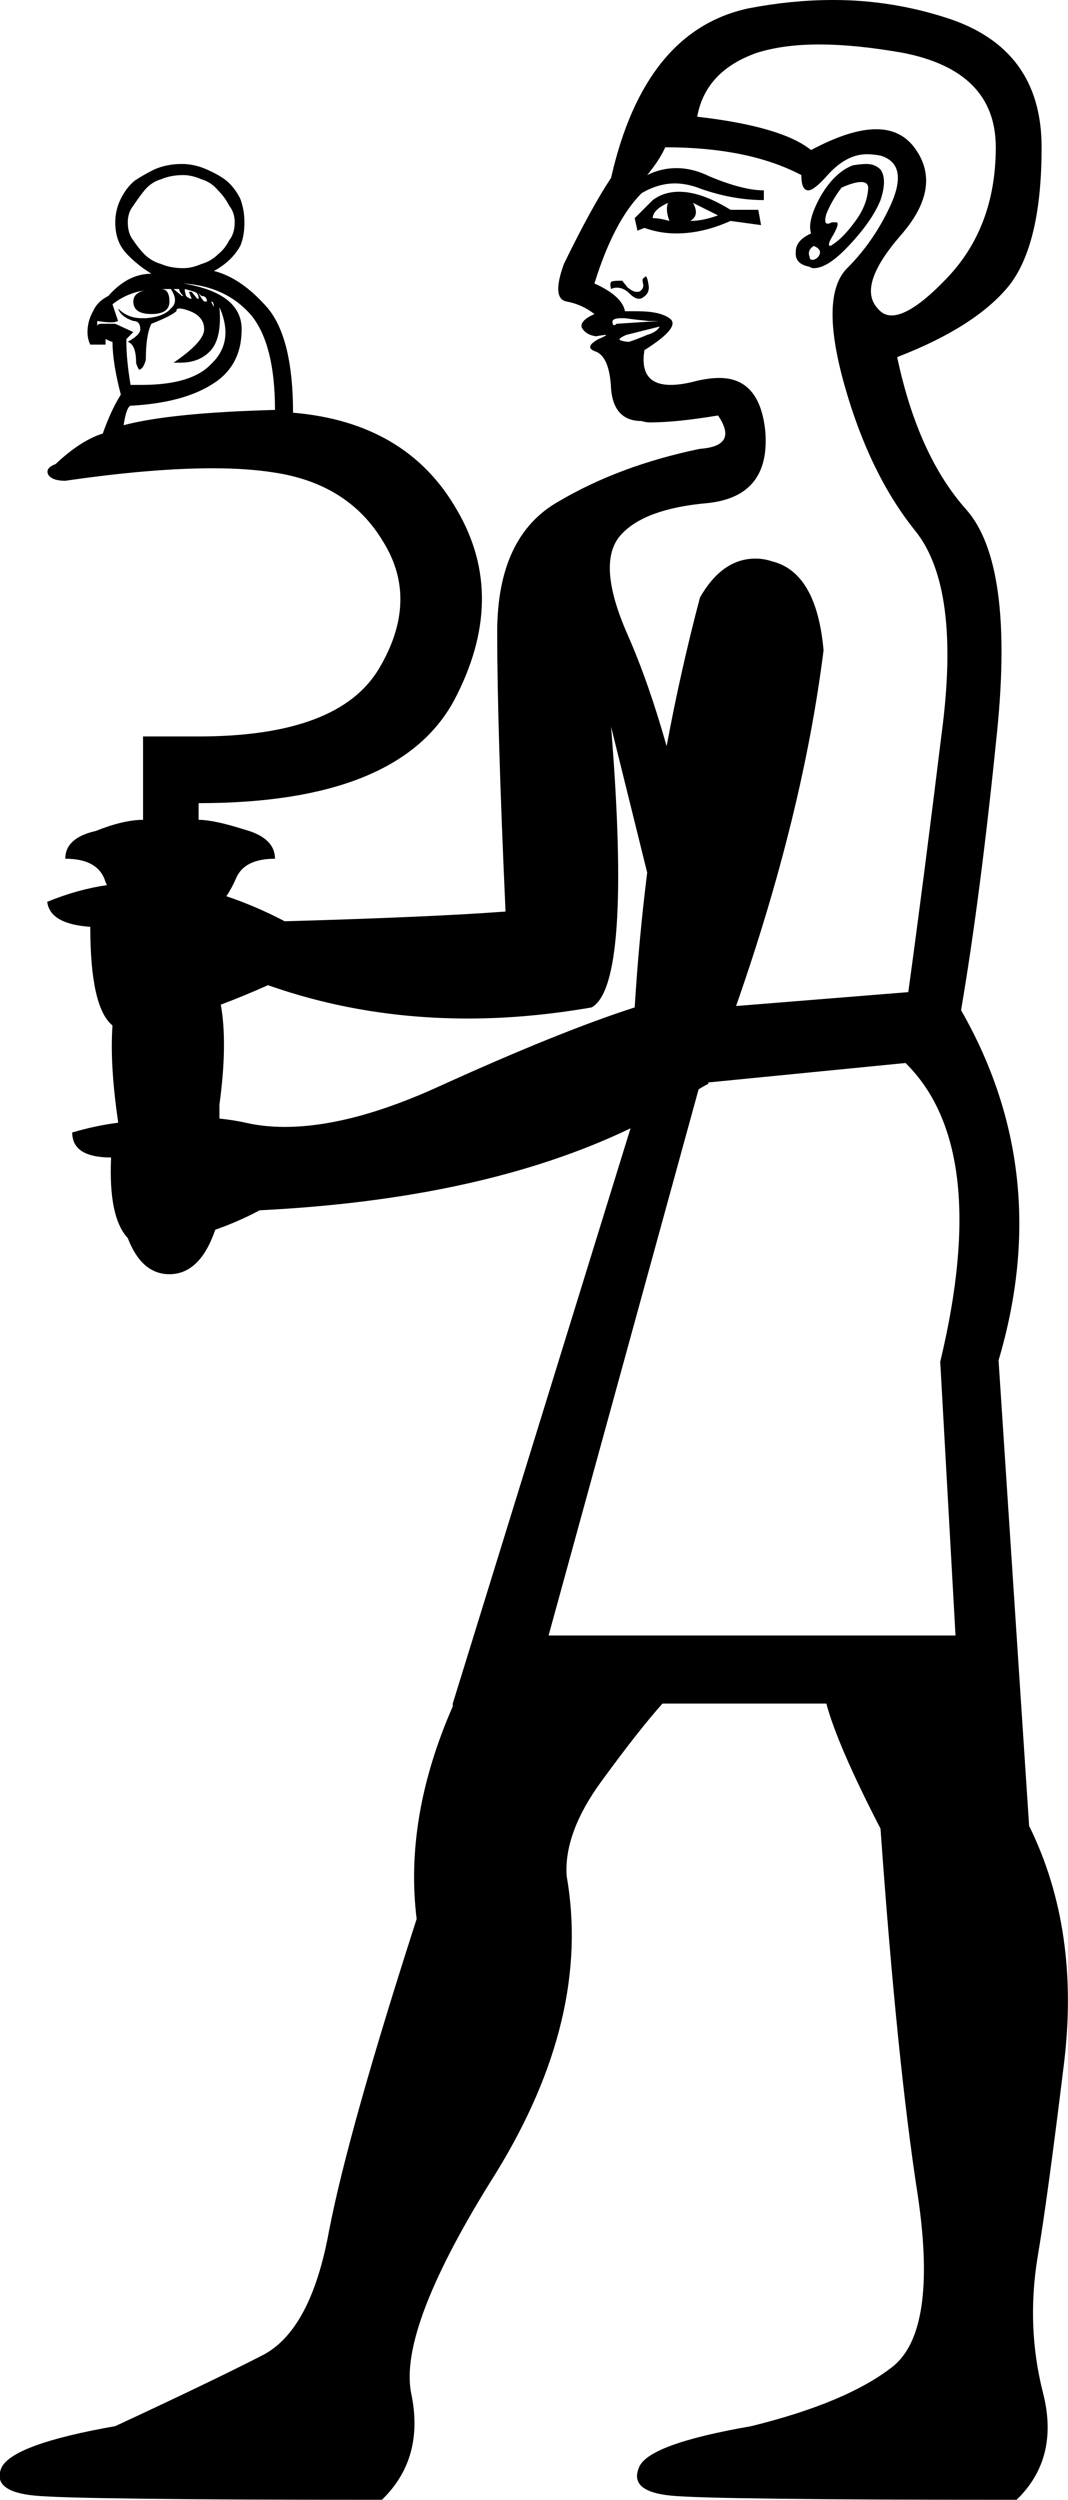 <?xml version='1.0' encoding ='UTF-8' standalone='yes'?>
<svg width='7.69' height='17.99' xmlns='http://www.w3.org/2000/svg' xmlns:xlink='http://www.w3.org/1999/xlink' >
<path style='fill:black; stroke:none' d=' M 4.81 1.46  Q 4.79 1.51 4.82 1.59  Q 4.75 1.57 4.7 1.57  Q 4.7 1.51 4.81 1.46  Z  M 4.99 1.46  L 5.17 1.55  Q 5.06 1.59 4.97 1.59  Q 5.04 1.55 4.99 1.46  Z  M 4.89 1.38  Q 4.78 1.38 4.7 1.44  L 4.57 1.57  L 4.59 1.66  L 4.64 1.64  Q 4.75 1.68 4.87 1.68  Q 5.06 1.68 5.26 1.59  L 5.48 1.62  L 5.46 1.51  L 5.26 1.51  Q 5.05 1.38 4.89 1.38  Z  M 6.2 1.31  Q 6.26 1.31 6.25 1.37  Q 6.24 1.48 6.16 1.59  Q 6.08 1.7 6.01 1.75  Q 5.98 1.77 5.98 1.77  Q 5.95 1.77 6 1.69  Q 6.05 1.6 6.02 1.6  Q 6.01 1.6 5.99 1.6  Q 5.97 1.61 5.96 1.61  Q 5.93 1.61 5.95 1.54  Q 5.99 1.44 6.06 1.35  Q 6.15 1.31 6.2 1.31  Z  M 5.86 1.77  Q 5.93 1.8 5.89 1.85  Q 5.87 1.87 5.85 1.87  Q 5.83 1.87 5.83 1.85  Q 5.81 1.8 5.86 1.77  Z  M 6.24 1.18  Q 6.2 1.18 6.14 1.19  Q 6.01 1.24 5.91 1.41  Q 5.81 1.59 5.84 1.68  Q 5.73 1.73 5.73 1.81  Q 5.72 1.9 5.83 1.92  Q 5.84 1.93 5.86 1.93  Q 5.96 1.93 6.11 1.77  Q 6.28 1.59 6.34 1.44  Q 6.39 1.29 6.34 1.22  Q 6.3 1.18 6.24 1.18  Z  M 1.32 1.26  Q 1.38 1.26 1.45 1.29  Q 1.52 1.31 1.57 1.37  Q 1.62 1.42 1.65 1.48  Q 1.69 1.53 1.69 1.6  Q 1.69 1.68 1.65 1.73  Q 1.62 1.79 1.57 1.83  Q 1.52 1.88 1.45 1.9  Q 1.38 1.93 1.32 1.93  Q 1.23 1.93 1.16 1.9  Q 1.09 1.88 1.04 1.83  Q 1 1.79 0.96 1.73  Q 0.92 1.68 0.92 1.6  Q 0.92 1.53 0.96 1.48  Q 1 1.42 1.04 1.37  Q 1.09 1.31 1.16 1.29  Q 1.23 1.26 1.32 1.26  Z  M 1.25 2.08  Q 1.27 2.08 1.29 2.08  L 1.29 2.08  Q 1.29 2.1 1.32 2.13  L 1.31 2.13  L 1.25 2.08  Z  M 1.33 2.08  Q 1.37 2.09 1.4 2.1  Q 1.43 2.11 1.43 2.15  L 1.42 2.15  Q 1.42 2.15 1.38 2.1  L 1.36 2.1  L 1.38 2.15  Q 1.36 2.15 1.34 2.13  Q 1.33 2.1 1.33 2.08  Z  M 4.65 1.99  Q 4.64 1.99 4.64 2  Q 4.62 2 4.63 2.04  Q 4.64 2.08 4.6 2.1  Q 4.59 2.1 4.58 2.1  Q 4.56 2.1 4.52 2.07  Q 4.48 2.02 4.48 2.02  Q 4.4 2.02 4.4 2.03  Q 4.39 2.04 4.4 2.08  Q 4.42 2.07 4.44 2.07  Q 4.49 2.07 4.53 2.11  Q 4.57 2.15 4.6 2.15  Q 4.62 2.15 4.63 2.14  Q 4.68 2.11 4.67 2.05  Q 4.66 1.99 4.65 1.99  Z  M 1.43 2.11  L 1.45 2.13  Q 1.49 2.13 1.49 2.17  L 1.47 2.17  Q 1.45 2.15 1.43 2.11  Z  M 1.51 2.15  L 1.52 2.17  Q 1.54 2.17 1.54 2.21  L 1.51 2.15  Z  M 5.9 0.32  Q 6.16 0.32 6.5 0.38  Q 7.17 0.51 7.17 1.06  Q 7.17 1.64 6.81 2.01  Q 6.56 2.27 6.42 2.27  Q 6.36 2.27 6.32 2.22  Q 6.17 2.06 6.48 1.7  Q 6.79 1.35 6.59 1.07  Q 6.49 0.93 6.31 0.93  Q 6.12 0.93 5.84 1.08  Q 5.63 0.91 5.02 0.84  Q 5.08 0.51 5.45 0.38  Q 5.64 0.32 5.9 0.32  Z  M 4.47 2.29  Q 4.48 2.29 4.5 2.29  Q 4.57 2.3 4.67 2.31  Q 4.77 2.31 4.75 2.31  L 4.44 2.33  Q 4.43 2.34 4.42 2.34  Q 4.41 2.34 4.41 2.31  Q 4.42 2.29 4.47 2.29  Z  M 4.75 2.35  Q 4.73 2.39 4.66 2.41  Q 4.59 2.44 4.53 2.46  Q 4.5 2.46 4.47 2.45  Q 4.44 2.44 4.51 2.41  L 4.75 2.35  Z  M 1.18 2.08  Q 1.21 2.08 1.23 2.08  L 1.23 2.08  Q 1.29 2.17 1.23 2.22  Q 1.18 2.28 1.05 2.29  Q 1.04 2.29 1.02 2.29  Q 0.92 2.29 0.85 2.22  L 0.85 2.22  Q 0.87 2.28 0.96 2.31  Q 1.01 2.31 1.01 2.37  Q 1.01 2.41 0.92 2.46  Q 0.98 2.48 0.98 2.61  Q 0.98 2.62 1 2.66  Q 1.03 2.66 1.05 2.59  Q 1.05 2.41 1.09 2.33  Q 1.22 2.28 1.27 2.24  Q 1.27 2.22 1.29 2.22  Q 1.32 2.22 1.37 2.24  Q 1.47 2.28 1.47 2.37  Q 1.47 2.46 1.25 2.61  Q 1.28 2.61 1.3 2.61  Q 1.43 2.61 1.51 2.53  Q 1.6 2.44 1.58 2.21  L 1.58 2.21  Q 1.69 2.46 1.52 2.62  Q 1.38 2.77 1.02 2.77  Q 0.98 2.77 0.94 2.77  Q 0.91 2.59 0.91 2.46  L 0.91 2.44  L 0.96 2.39  L 0.83 2.33  L 0.76 2.33  Q 0.74 2.33 0.73 2.33  Q 0.7 2.33 0.7 2.35  L 0.7 2.31  Q 0.76 2.32 0.8 2.32  Q 0.83 2.32 0.85 2.31  L 0.81 2.19  Q 0.91 2.11 1.04 2.09  L 1.04 2.09  Q 0.96 2.11 0.96 2.17  Q 0.96 2.26 1.09 2.26  Q 1.22 2.26 1.22 2.17  Q 1.22 2.08 1.16 2.08  L 1.16 2.08  Q 1.17 2.08 1.18 2.08  Z  M 1.32 2.04  Q 1.63 2.06 1.81 2.27  Q 1.98 2.48 1.98 2.95  Q 1.23 2.97 0.89 3.06  Q 0.91 2.93 0.94 2.92  Q 1.31 2.9 1.52 2.77  Q 1.74 2.64 1.74 2.37  Q 1.74 2.11 1.32 2.04  Z  M 4.8 5.37  L 4.8 5.37  Q 4.8 5.37 4.8 5.37  L 4.8 5.37  Q 4.8 5.37 4.8 5.37  Z  M 4.79 1.06  Q 5.39 1.06 5.77 1.26  Q 5.77 1.37 5.82 1.37  Q 5.86 1.37 5.95 1.27  Q 6.09 1.11 6.24 1.11  Q 6.29 1.11 6.34 1.12  Q 6.54 1.18 6.42 1.46  Q 6.3 1.73 6.1 1.93  Q 5.9 2.13 6.08 2.77  Q 6.26 3.41 6.59 3.82  Q 6.92 4.23 6.78 5.28  Q 6.65 6.34 6.54 7.14  L 5.3 7.24  L 5.3 7.24  Q 5.78 5.87 5.93 4.68  Q 5.88 4.12 5.56 4.04  Q 5.5 4.02 5.44 4.02  Q 5.2 4.02 5.04 4.3  Q 4.9 4.83 4.8 5.37  L 4.8 5.37  Q 4.67 4.91 4.52 4.57  Q 4.29 4.05 4.47 3.85  Q 4.64 3.66 5.1 3.62  Q 5.55 3.57 5.51 3.1  Q 5.47 2.72 5.18 2.72  Q 5.11 2.72 5.02 2.74  Q 4.91 2.77 4.83 2.77  Q 4.6 2.77 4.64 2.52  Q 4.91 2.35 4.82 2.29  Q 4.75 2.24 4.59 2.24  Q 4.55 2.24 4.5 2.24  Q 4.48 2.13 4.28 2.04  Q 4.42 1.59 4.62 1.39  Q 4.74 1.32 4.86 1.32  Q 4.95 1.32 5.05 1.36  Q 5.28 1.44 5.5 1.44  L 5.5 1.37  Q 5.35 1.37 5.11 1.27  Q 4.99 1.21 4.87 1.21  Q 4.76 1.21 4.66 1.26  Q 4.75 1.15 4.79 1.06  Z  M 4.4 5.23  L 4.66 6.28  L 4.66 6.28  Q 4.6 6.76 4.57 7.25  Q 4.04 7.42 3.18 7.81  Q 2.53 8.11 2.05 8.11  Q 1.9 8.11 1.77 8.08  Q 1.68 8.06 1.58 8.05  L 1.58 8.05  Q 1.58 8 1.58 7.95  Q 1.64 7.51 1.59 7.23  L 1.59 7.23  Q 1.75 7.17 1.93 7.09  Q 2.61 7.33 3.37 7.33  Q 3.8 7.33 4.26 7.25  Q 4.55 7.09 4.4 5.23  Z  M 6.52 7.65  Q 7.14 8.26 6.77 9.8  L 6.88 11.77  L 3.95 11.77  L 5.03 7.84  L 5.03 7.84  Q 5.06 7.82 5.1 7.8  Q 5.1 7.8 5.1 7.79  L 5.1 7.79  L 6.52 7.65  Z  M 6 0  Q 5.7 0 5.39 0.06  Q 4.64 0.22 4.4 1.28  Q 4.26 1.49 4.06 1.9  Q 3.97 2.15 4.08 2.17  Q 4.19 2.19 4.28 2.26  Q 4.17 2.31 4.19 2.36  Q 4.22 2.41 4.29 2.42  Q 4.35 2.41 4.36 2.41  Q 4.38 2.41 4.31 2.44  Q 4.2 2.5 4.29 2.53  Q 4.39 2.57 4.4 2.8  Q 4.42 3.03 4.62 3.03  Q 4.65 3.04 4.68 3.04  Q 4.87 3.04 5.17 2.99  L 5.17 2.99  Q 5.32 3.21 5.04 3.23  Q 4.46 3.35 4.02 3.61  Q 3.58 3.86 3.58 4.55  Q 3.58 5.23 3.64 6.56  Q 3.11 6.6 2.05 6.63  Q 1.84 6.52 1.63 6.45  L 1.63 6.45  Q 1.67 6.39 1.7 6.32  Q 1.76 6.18 1.98 6.18  Q 1.98 6.03 1.76 5.97  Q 1.54 5.9 1.43 5.9  L 1.43 5.78  Q 2.87 5.78 3.27 5.04  Q 3.66 4.3 3.29 3.67  Q 2.93 3.04 2.11 2.97  Q 2.11 2.44 1.93 2.22  Q 1.74 2 1.54 1.95  Q 1.58 1.93 1.63 1.89  Q 1.69 1.84 1.73 1.77  Q 1.76 1.7 1.76 1.6  Q 1.76 1.51 1.73 1.43  Q 1.69 1.35 1.63 1.3  Q 1.58 1.26 1.49 1.22  Q 1.4 1.18 1.31 1.18  Q 1.2 1.18 1.11 1.22  Q 1.03 1.26 0.97 1.3  Q 0.91 1.35 0.87 1.43  Q 0.83 1.51 0.83 1.6  Q 0.83 1.7 0.87 1.77  Q 0.91 1.84 1.03 1.93  L 1.09 1.97  Q 0.92 1.97 0.78 2.13  Q 0.7 2.17 0.67 2.24  Q 0.63 2.31 0.63 2.39  Q 0.63 2.44 0.65 2.48  L 0.76 2.48  L 0.76 2.44  Q 0.8 2.46 0.81 2.46  Q 0.81 2.61 0.87 2.84  Q 0.8 2.95 0.74 3.12  Q 0.58 3.17 0.4 3.34  Q 0.32 3.37 0.35 3.42  Q 0.38 3.46 0.47 3.46  Q 1.09 3.37 1.53 3.37  Q 1.78 3.37 1.97 3.4  Q 2.51 3.48 2.76 3.9  Q 3.02 4.32 2.73 4.81  Q 2.44 5.3 1.43 5.3  L 1.03 5.3  L 1.03 5.9  Q 0.89 5.9 0.69 5.98  Q 0.47 6.03 0.47 6.18  Q 0.69 6.18 0.75 6.32  Q 0.76 6.35 0.77 6.37  L 0.77 6.37  Q 0.56 6.4 0.34 6.49  Q 0.36 6.65 0.65 6.67  Q 0.65 7.25 0.81 7.38  L 0.81 7.38  Q 0.79 7.66 0.85 8.07  Q 0.85 8.07 0.85 8.08  L 0.85 8.08  Q 0.69 8.1 0.52 8.15  Q 0.52 8.33 0.8 8.33  Q 0.78 8.76 0.92 8.91  L 0.92 8.91  Q 1.02 9.17 1.22 9.17  Q 1.44 9.17 1.55 8.85  L 1.55 8.85  Q 1.72 8.79 1.87 8.71  Q 3.48 8.63 4.54 8.12  L 4.54 8.12  L 3.26 12.26  L 3.26 12.28  Q 2.91 13.08 3 13.81  Q 2.51 15.33 2.37 16.05  Q 2.24 16.77 1.89 16.95  Q 1.54 17.13 0.83 17.46  Q 0.09 17.59 0.01 17.76  Q -0.06 17.93 0.25 17.96  Q 0.56 17.99 2.75 17.99  Q 3.06 17.69 2.96 17.22  Q 2.87 16.75 3.57 15.64  Q 4.26 14.52 4.08 13.5  Q 4.06 13.19 4.33 12.82  Q 4.6 12.45 4.77 12.26  L 5.95 12.26  Q 6.03 12.56 6.34 13.16  Q 6.46 14.85 6.61 15.81  Q 6.75 16.77 6.43 17.03  Q 6.1 17.29 5.41 17.46  Q 4.66 17.59 4.6 17.76  Q 4.53 17.93 4.83 17.96  Q 5.13 17.99 7.32 17.99  Q 7.63 17.69 7.51 17.22  Q 7.39 16.75 7.47 16.25  Q 7.54 15.84 7.66 14.86  Q 7.78 13.89 7.41 13.14  L 7.19 9.79  Q 7.59 8.44 6.92 7.27  Q 7.06 6.45 7.18 5.26  Q 7.3 4.06 6.96 3.67  Q 6.61 3.28 6.46 2.57  Q 7.03 2.35 7.27 2.05  Q 7.5 1.75 7.5 1.06  Q 7.5 0.35 6.82 0.13  Q 6.42 0 6 0  Z '/></svg>
